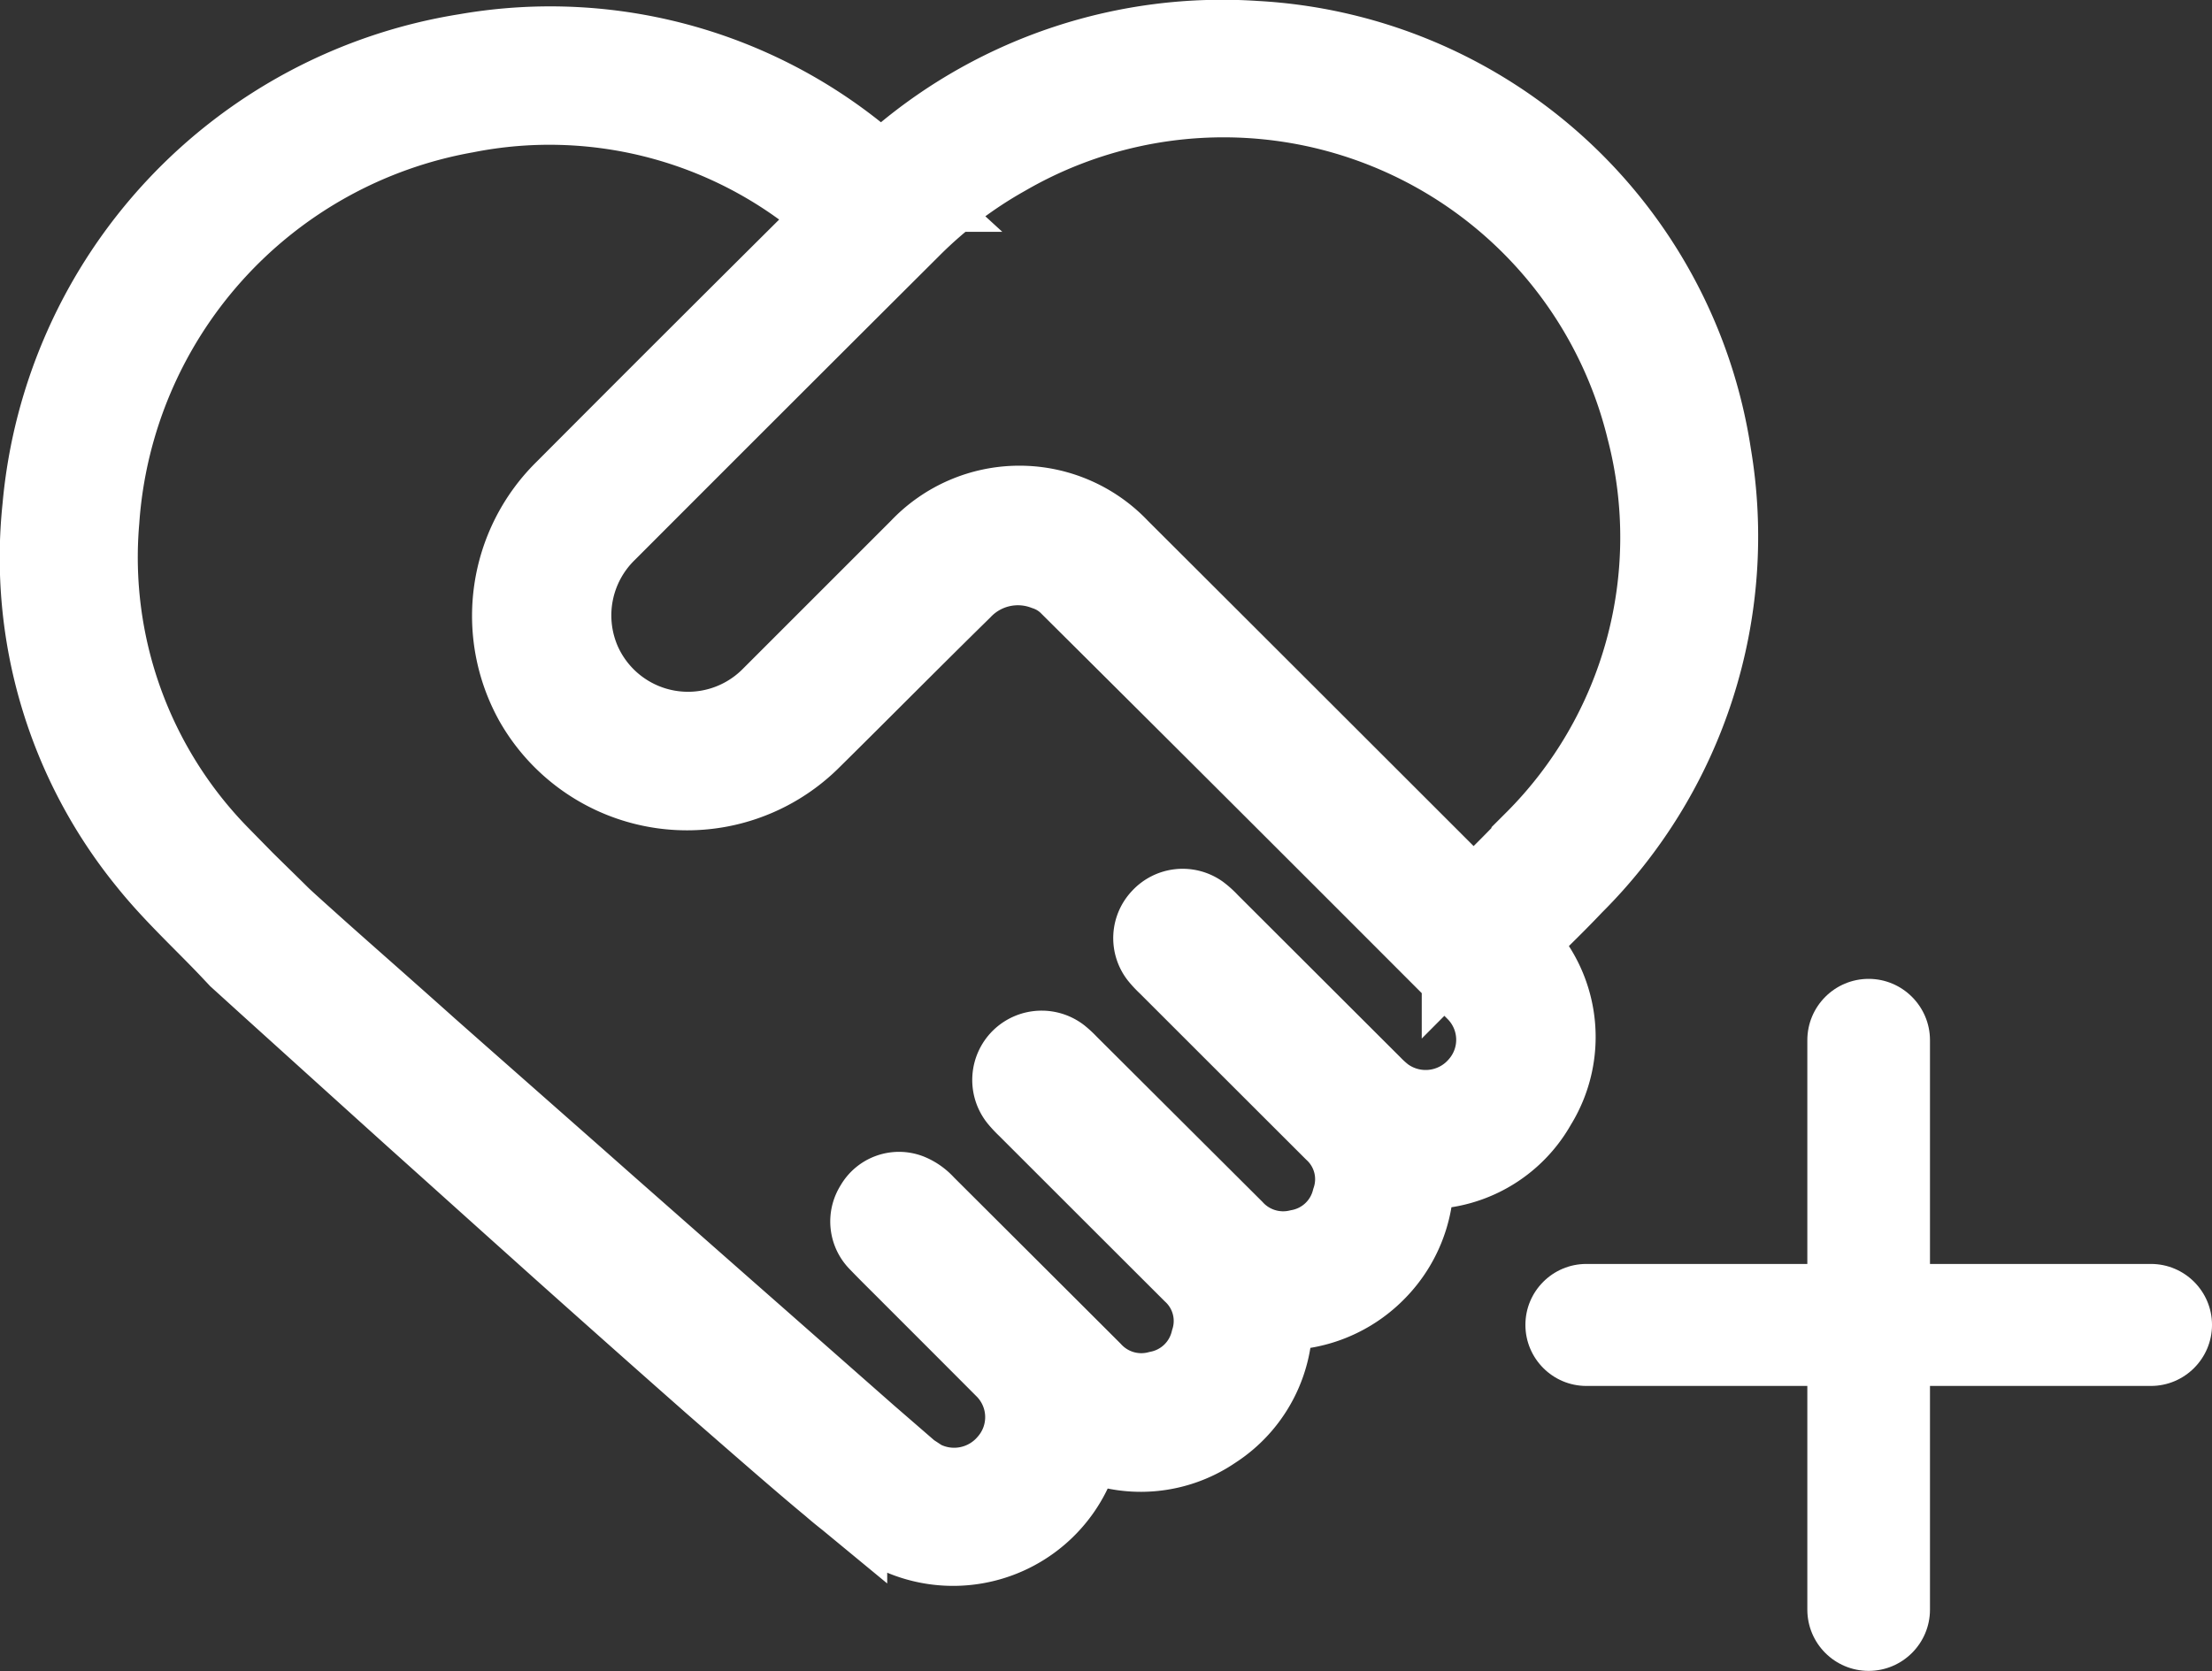 <svg xmlns="http://www.w3.org/2000/svg" width="17.819" height="13.465" viewBox="0 0 17.819 13.465">
  <rect x="0" y="0" width="17.819" height="13.465" fill="#333333" stroke="none"/>
  <g id="Group_7935" data-name="Group 7935" transform="translate(0.4 0.4)">
    <g id="Group_8033" data-name="Group 8033">
      <path id="Path_227" data-name="Path 227" d="M934.16-125.782a3.853,3.853,0,0,0-3.6-3.27,3.922,3.922,0,0,0-2.8.922c-.07.058-.138.12-.209.183l-.054-.044a3.868,3.868,0,0,0-3.279-.959,3.989,3.989,0,0,0-3.348,3.584,3.8,3.8,0,0,0,.832,2.8c.2.25.438.467.659.7l.064.068.238.216.949.858.235.212c.3.269.624.561.952.855l.234.21c.329.294.656.585.959.853l.248.219c.4.349.735.642.958.826a2.836,2.836,0,0,0,.257.2.981.981,0,0,0,1.653-.652.956.956,0,0,0,1.073-.005.963.963,0,0,0,.427-.989.979.979,0,0,0,.866-.273.976.976,0,0,0,.273-.866.947.947,0,0,0,1.014-.466.953.953,0,0,0-.223-1.255c.181-.18.362-.351.532-.531A3.879,3.879,0,0,0,934.16-125.782Zm-1.736,5.12a.644.644,0,0,1-.869.1.993.993,0,0,1-.106-.095l-1.314-1.312a.514.514,0,0,0-.068-.062.156.156,0,0,0-.205.024.154.154,0,0,0-.012.2.645.645,0,0,0,.063.067q.668.668,1.337,1.336a.608.608,0,0,1,.164.638.617.617,0,0,1-.482.45.621.621,0,0,1-.6-.182L929-120.826a.642.642,0,0,0-.061-.057.16.16,0,0,0-.207.011.159.159,0,0,0-.015.213.749.749,0,0,0,.063.067q.665.665,1.331,1.33a.609.609,0,0,1,.167.629.618.618,0,0,1-.476.457.619.619,0,0,1-.612-.179q-.672-.671-1.344-1.341a.274.274,0,0,0-.1-.072.145.145,0,0,0-.181.067.15.15,0,0,0,.02.192c.089.093.181.182.271.273.25.25.5.5.751.752a.636.636,0,0,1,.025.86.647.647,0,0,1-.847.126c-.019-.012-.036-.027-.054-.039h0a.2.2,0,0,1-.042-.037l-.3-.26-.88-.775-.265-.233-.966-.851-.234-.207-.964-.85-.233-.206c-.4-.358-.747-.661-.961-.854-.125-.112-.208-.187-.234-.213-.164-.163-.33-.32-.486-.485a3.514,3.514,0,0,1-.992-2.763,3.666,3.666,0,0,1,3.015-3.354,3.543,3.543,0,0,1,3.057.841c.023.019.044.041.091.086a.5.5,0,0,0-.091.057q-1.1,1.092-2.19,2.186a1.342,1.342,0,0,0-.234,1.609,1.338,1.338,0,0,0,2.113.282c.405-.4.8-.8,1.208-1.2a.7.7,0,0,1,.755-.173.563.563,0,0,1,.212.127q1.646,1.636,3.285,3.279A.636.636,0,0,1,932.424-120.662Zm.442-1.966c-.174.188-.36.365-.562.568a.661.661,0,0,0-.066-.1q-1.413-1.413-2.828-2.825a1.028,1.028,0,0,0-1.494,0c-.4.4-.8.8-1.2,1.2a1.02,1.02,0,0,1-1.652-.3,1.022,1.022,0,0,1,.222-1.149q1.223-1.225,2.449-2.447a3.551,3.551,0,0,1,.777-.589,3.584,3.584,0,0,1,5.278,2.253A3.536,3.536,0,0,1,932.866-122.628Z" transform="translate(-920.851 129.059)" fill="#fff" stroke="#fff" stroke-width="0.8"/>
      <g id="Group_8424" data-name="Group 8424" transform="translate(22.363 1.803)">
        <g id="Group_8415" data-name="Group 8415">
          <g id="Group_2783" data-name="Group 2783" transform="translate(-7.71 5.59) rotate(45)">
            <g id="Path_9004" data-name="Path 9004" transform="translate(0.416 0) rotate(45)" fill="#fff">
              <path d="M 4.882 0.688 L 0.294 0.688 C 0.077 0.688 -0.1 0.511 -0.1 0.294 C -0.1 0.077 0.077 -0.1 0.294 -0.1 L 4.882 -0.1 C 5.1 -0.1 5.276 0.077 5.276 0.294 C 5.276 0.511 5.1 0.688 4.882 0.688 Z" stroke="none"/>
              <path d="M 0.294 4.529953002929688e-06 C 0.132 4.529953002929688e-06 4.291534423828125e-06 0.132 4.291534423828125e-06 0.294 C 4.291534423828125e-06 0.457 0.132 0.588 0.294 0.588 L 4.882 0.588 C 5.045 0.588 5.176 0.457 5.176 0.294 C 5.176 0.132 5.045 4.529953002929688e-06 4.882 4.529953002929688e-06 L 0.294 4.529953002929688e-06 M 0.294 -0.2 L 4.882 -0.2 C 5.155 -0.2 5.376 0.022 5.376 0.294 C 5.376 0.567 5.155 0.788 4.882 0.788 L 0.294 0.788 C 0.022 0.788 -0.2 0.567 -0.2 0.294 C -0.2 0.022 0.022 -0.2 0.294 -0.2 Z" stroke="none" fill="#fff"/>
            </g>
            <g id="Path_9005" data-name="Path 9005" transform="translate(4.059 0.43) rotate(135)" fill="#fff">
              <path d="M 4.84 0.683 L 0.292 0.683 C 0.076 0.683 -0.1 0.507 -0.1 0.292 C -0.1 0.076 0.076 -0.1 0.292 -0.1 L 4.84 -0.1 C 5.056 -0.1 5.231 0.076 5.231 0.292 C 5.231 0.507 5.056 0.683 4.84 0.683 Z" stroke="none"/>
              <path d="M 0.292 2.264976501464844e-06 C 0.131 2.264976501464844e-06 4.76837158203125e-07 0.131 4.76837158203125e-07 0.292 C 4.76837158203125e-07 0.453 0.131 0.583 0.292 0.583 L 4.84 0.583 C 5.001 0.583 5.131 0.453 5.131 0.292 C 5.131 0.131 5.001 2.264976501464844e-06 4.84 2.264976501464844e-06 L 0.292 2.264976501464844e-06 M 0.292 -0.2 L 4.84 -0.2 C 5.111 -0.2 5.331 0.021 5.331 0.292 C 5.331 0.563 5.111 0.783 4.84 0.783 L 0.292 0.783 C 0.021 0.783 -0.2 0.563 -0.2 0.292 C -0.2 0.021 0.021 -0.2 0.292 -0.2 Z" stroke="none" fill="#fff"/>
            </g>
          </g>
        </g>
      </g>
    </g>
  </g>
</svg>
